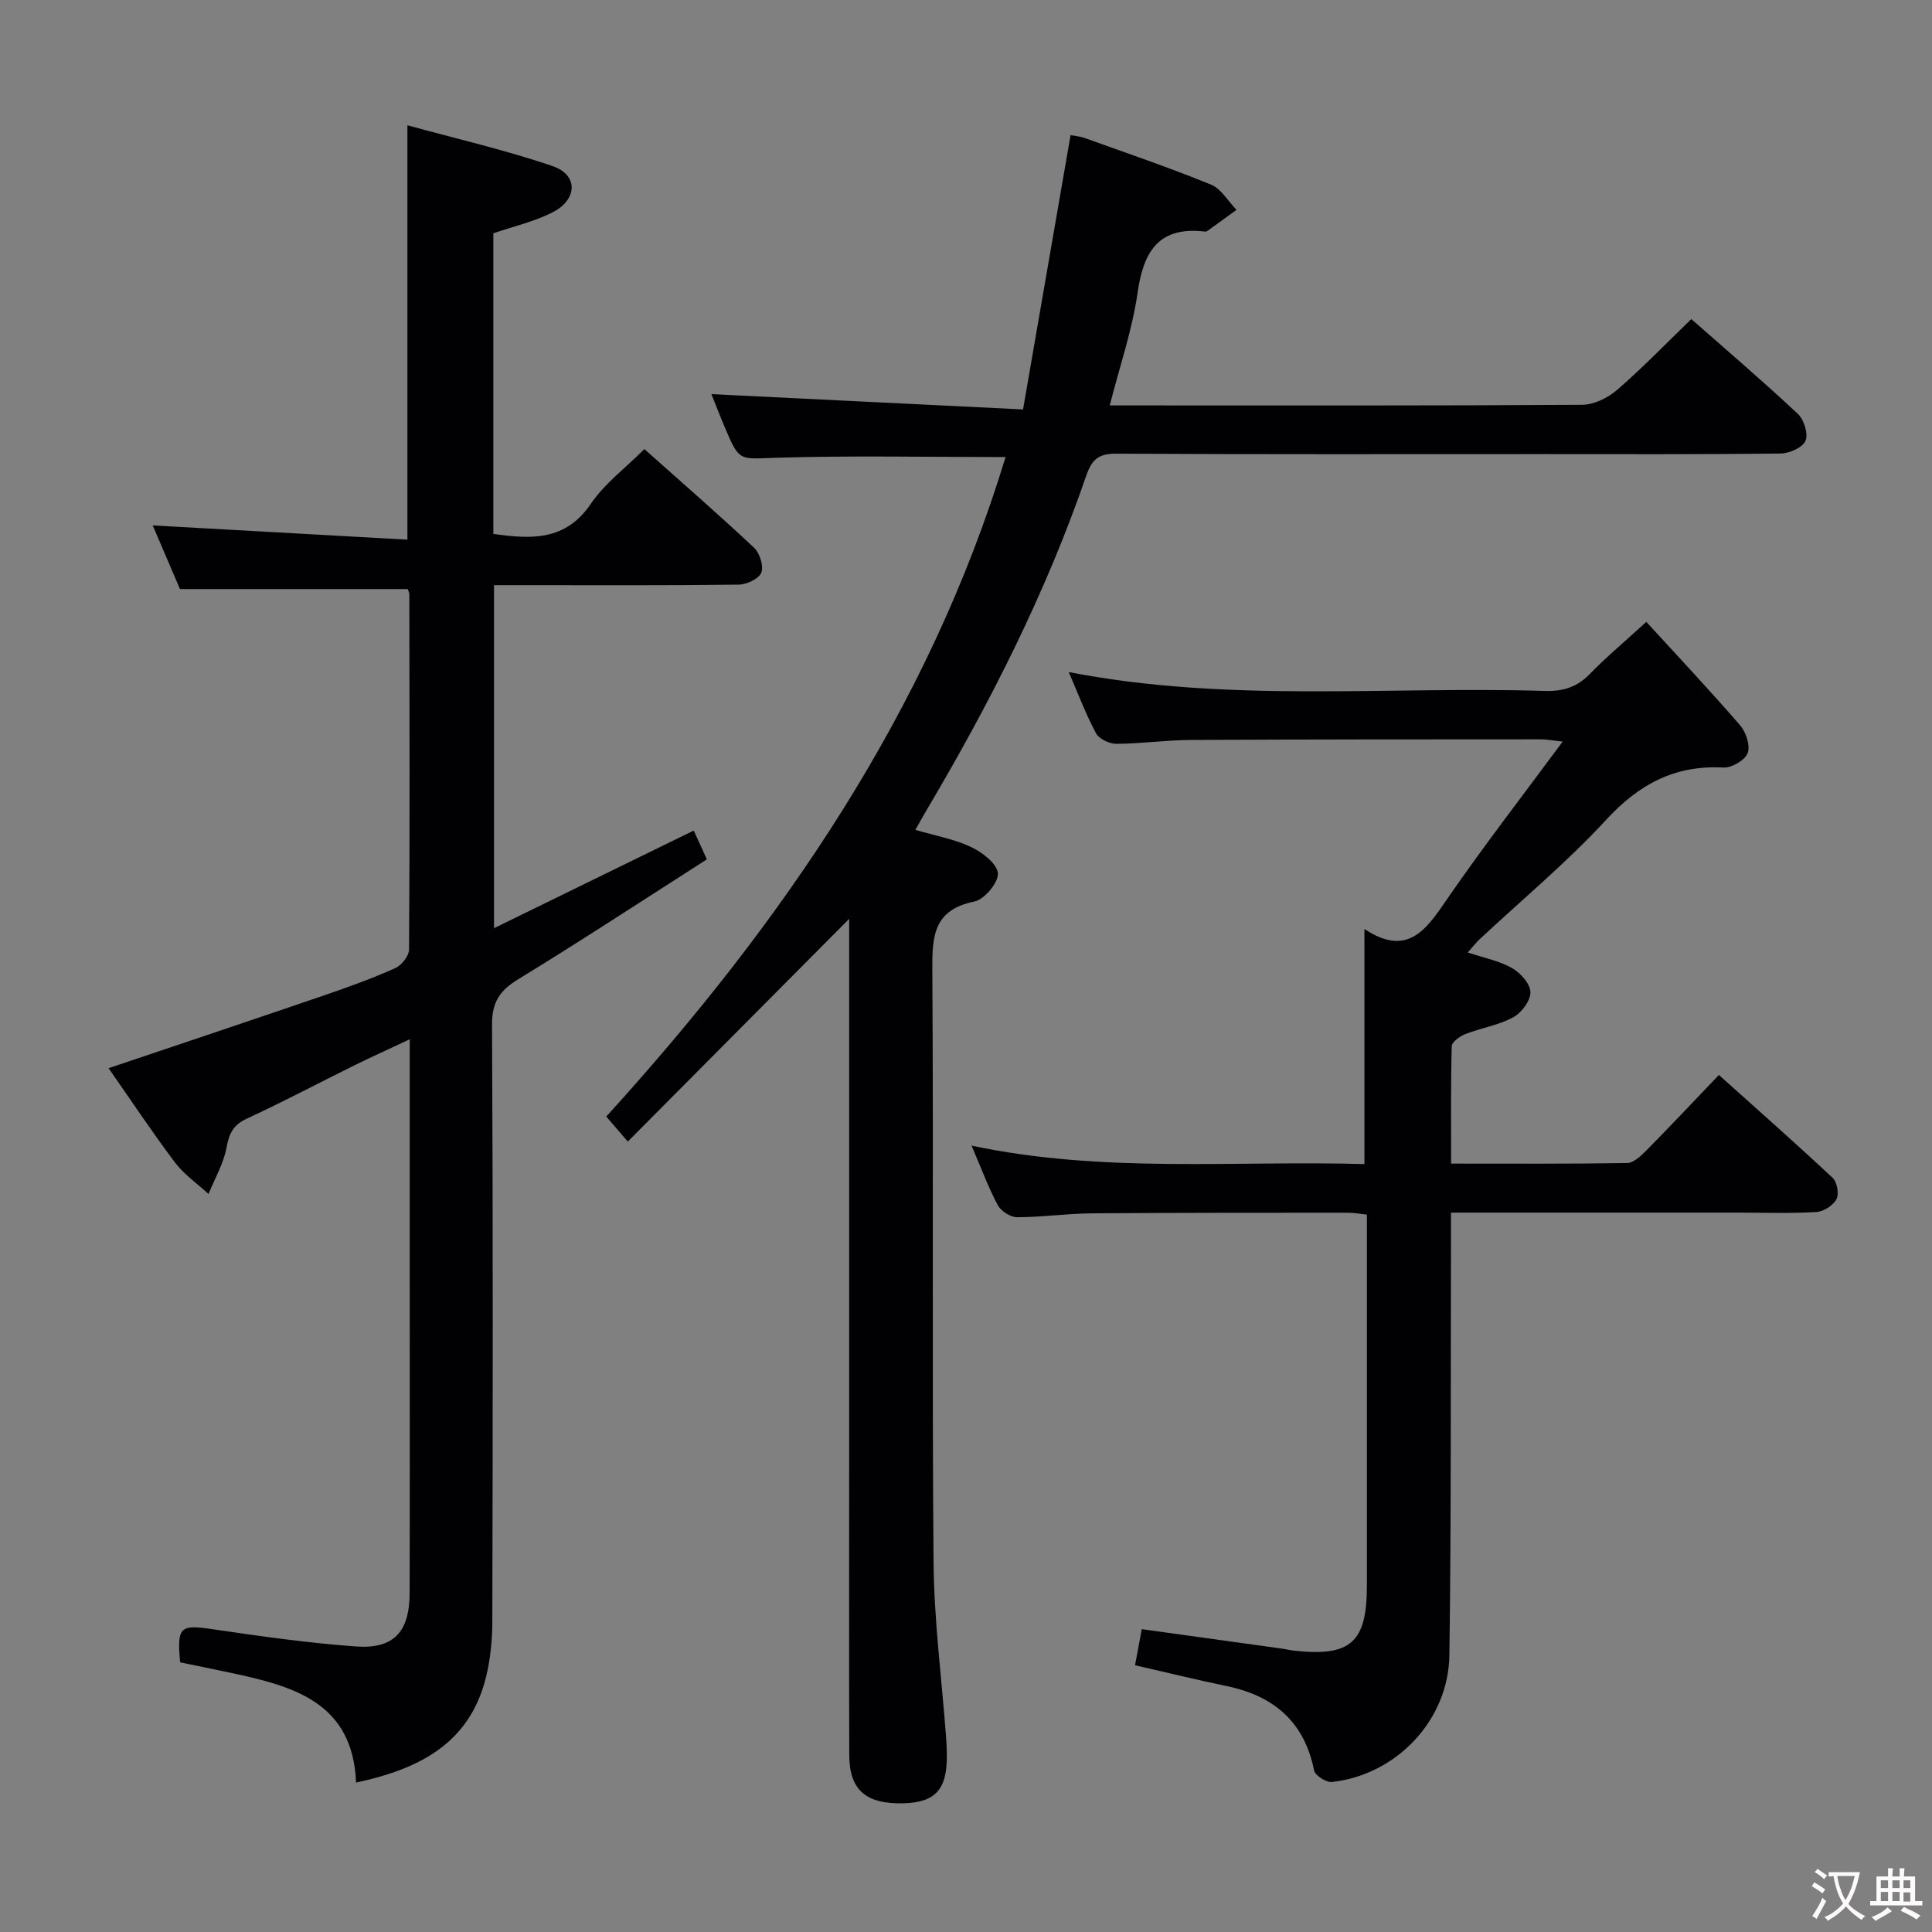 <svg enable-background="new 0 0 400 400" viewBox="0 0 400 400" xmlns="http://www.w3.org/2000/svg"><rect x="0" y="0" width="400" height="400" fill="#808080" stroke="none"/><g fill="#010103"><path d="m73.72 369.06c-.67-16.65-13.03-19.96-25.86-22.7-3.55-.76-7.11-1.48-10.56-2.19-.7-7.4-.01-7.85 6.69-6.86 9.85 1.44 19.73 2.85 29.64 3.57 7.9.58 11.16-2.99 11.18-11.08.06-20.99.02-41.99.02-62.98 0-15.33 0-30.66 0-45.99 0-1.61 0-3.22 0-5.66-4.25 2-7.83 3.61-11.36 5.35-7.45 3.68-14.8 7.58-22.34 11.07-2.82 1.3-3.69 3.04-4.22 5.97-.61 3.33-2.44 6.44-3.74 9.64-2.34-2.16-5.06-4.03-6.95-6.53-4.77-6.34-9.17-12.97-13.74-19.51 15.27-5.15 30.14-10.12 44.97-15.2 4.87-1.67 9.72-3.43 14.4-5.53 1.3-.58 2.83-2.52 2.84-3.85.16-24.49.1-48.99.06-73.48 0-.46-.27-.91-.35-1.14-15.57 0-30.96 0-47.14 0-1.67-3.9-3.72-8.69-5.64-13.18 17.67.99 35.01 1.96 52.73 2.95 0-28.84 0-56.7 0-85.79 10.22 2.81 20.34 5.12 30.11 8.47 5.29 1.81 5.13 6.92-.09 9.57-3.79 1.92-8.06 2.89-12.23 4.32v62.24c7.78 1.09 14.91 1.54 20.2-6.25 2.84-4.18 7.13-7.37 11.07-11.31 7.7 6.86 15.33 13.5 22.7 20.41 1.19 1.11 2.04 3.81 1.51 5.17-.5 1.28-3.03 2.46-4.68 2.48-14.99.19-29.99.11-44.99.11-1.79 0-3.59 0-5.67 0v71.02c13.96-6.82 27.49-13.44 41.35-20.21.78 1.72 1.58 3.48 2.72 5.96-13.06 8.35-25.97 16.82-39.13 24.87-3.82 2.34-5.37 4.76-5.35 9.39.21 41.15.16 82.31.06 123.47-.01 3.95-.4 8.01-1.37 11.83-3.42 13.43-13.65 18.77-26.84 21.58z"/><path d="m129.98 236.35c-2.11-2.45-3.17-3.68-4.46-5.18 36.58-40.23 66.75-84.13 82.67-136.54-16.1 0-31.74-.33-47.36.14-7.71.24-7.71.92-10.66-6.04-1.14-2.69-2.19-5.42-2.88-7.13 21.18 1.04 42.5 2.09 64.52 3.17 3.39-19.58 6.59-38 9.84-56.79.81.16 1.91.23 2.91.59 8.75 3.14 17.56 6.14 26.16 9.65 2.12.87 3.54 3.44 5.29 5.23-2.02 1.47-4.05 2.94-6.08 4.4-.12.09-.33.11-.49.09-9.53-1.11-12.7 4.1-13.92 12.69-1.09 7.66-3.67 15.1-5.76 23.31h5.33c30.82 0 61.65.07 92.47-.13 2.44-.02 5.32-1.42 7.23-3.07 5.25-4.55 10.1-9.57 15.38-14.68 7.21 6.35 14.79 12.83 22.07 19.64 1.27 1.19 2.19 4.18 1.56 5.59-.62 1.4-3.37 2.59-5.2 2.61-16.66.2-33.32.12-49.98.12-29.16 0-58.31.07-87.47-.09-3.59-.02-5.05 1.07-6.23 4.49-8.41 24.44-20.06 47.37-33.23 69.56-.67 1.13-1.3 2.29-2.17 3.84 4.06 1.19 8.03 1.89 11.54 3.55 2.32 1.09 5.4 3.47 5.54 5.45.13 1.91-2.81 5.42-4.88 5.84-8.46 1.71-8.74 7.19-8.69 14.21.26 40.82-.08 81.64.25 122.46.1 12.1 1.69 24.18 2.59 36.27.09 1.16.14 2.33.16 3.49.13 7.35-2.28 10.09-8.99 10.26-7.76.2-11.19-2.75-11.21-9.98-.06-19.49-.02-38.99-.02-58.48 0-36.15 0-72.31 0-108.46 0-1.81 0-3.63 0-6.19-15.46 15.55-30.44 30.62-45.83 46.11z"/><path d="m235 344.77c.48-2.57.89-4.81 1.39-7.47 9.75 1.35 19.39 2.69 29.03 4.03.82.11 1.63.33 2.46.42 11.76 1.3 15.12-1.69 15.12-13.45 0-25.49 0-50.98 0-76.83-1.47-.15-2.73-.39-4-.39-17.67.01-35.33-.01-53 .13-5.15.04-10.29.8-15.43.8-1.37 0-3.33-1.26-3.99-2.49-1.94-3.63-3.37-7.54-5.43-12.33 27.31 5.78 54.2 3.05 81.34 3.82 0-16.11 0-31.95 0-48.67 9.27 6.14 13.09-.36 17.55-6.82 7.36-10.65 15.31-20.91 23.49-31.98-2.04-.22-3.25-.47-4.46-.47-24.16.01-48.33 0-72.49.13-5.15.03-10.29.77-15.44.8-1.44.01-3.59-1-4.22-2.18-2.1-3.91-3.67-8.11-5.65-12.68 33.03 6.43 65.88 2.9 98.56 3.91 3.75.12 6.66-.77 9.3-3.49 3.24-3.34 6.83-6.34 11.72-10.81 6.51 7.11 13.12 14.13 19.42 21.42 1.23 1.42 2.15 4.23 1.56 5.76-.57 1.48-3.33 3.08-5.03 2.98-10.05-.54-17.48 3.46-24.27 10.83-8.1 8.79-17.38 16.49-26.14 24.68-.81.76-1.5 1.65-2.51 2.78 3.39 1.13 6.53 1.73 9.17 3.23 1.75.99 3.78 3.26 3.81 4.99.03 1.77-1.85 4.28-3.58 5.21-3.01 1.63-6.59 2.18-9.83 3.44-1.16.45-2.85 1.63-2.88 2.52-.22 7.95-.13 15.91-.13 24.32 12.54 0 24.5.08 36.45-.12 1.34-.02 2.85-1.47 3.96-2.59 4.91-4.97 9.69-10.06 15.03-15.64 7.91 7.1 15.85 14.1 23.57 21.32.91.86 1.34 3.33.77 4.4-.69 1.29-2.64 2.56-4.12 2.65-5.31.32-10.66.13-15.99.13-19.65 0-39.31 0-59.7 0v6.14c-.08 28.49.07 56.99-.33 85.48-.19 13.53-11.01 24.79-24.31 26.26-1.18.13-3.49-1.34-3.7-2.38-2.03-10.1-8.35-15.46-18.12-17.48-6.31-1.31-12.56-2.85-18.95-4.31z"/></g><path d="m377.9 391.2c-.2.3-.4.5-.6.8-.7-.6-1.4-1-2.2-1.5.2-.3.4-.5.5-.8.6.4 1.4.8 2.3 1.5zm-1.8 6.1c-.2-.2-.5-.4-.9-.6.4-.6.8-1.2 1.2-1.9s.7-1.3.9-1.9c.3.3.5.5.8.7-.7 1.3-1.4 2.6-2 3.7zm2.2-9c-.3.3-.5.5-.6.8-.6-.6-1.3-1.1-2-1.5.3-.3.5-.5.6-.7.6.5 1.3.9 2 1.4zm.3.2v-.9h2 4.5c-.3 1.3-.6 2.5-1 3.6s-.9 2.1-1.4 3c.4.5 1 1 1.6 1.4s1.2.8 1.9 1.1c-.3.2-.5.4-.8.8-.4-.3-1-.7-1.6-1.2s-1.2-1.1-1.6-1.6c-.5.6-1.1 1.1-1.7 1.6s-1.4.9-2.1 1.4c-.1-.3-.3-.5-.7-.8.6-.2 1.2-.5 1.9-1s1.4-1.1 2-1.8c-.5-.8-.9-1.6-1.2-2.5s-.6-2-.8-3.2c-.4.1-.7.1-1 .1zm2.5 2.7c.3 1 .7 1.7 1 2.2.3-.5.6-1.1 1-2s.6-1.9.9-3h-3.2-.4c.1.9.3 1.8.7 2.8z" fill="#fcfafa"/><path d="m396.5 388.5v1.5 3.6h1.5v.9c-.4 0-1 0-1.7 0h-7.9c-.5 0-.9 0-1.2 0v-.9h1.3v-3.5c0-.7 0-1.2 0-1.6h2.4c0-.8 0-1.4 0-1.7h1c0 .3-.1.8-.1 1.7h1.5c0-.8 0-1.4 0-1.7h1c0 .3-.1.9-.1 1.7zm-8.2 9.2c-.2-.3-.5-.5-.8-.8.8-.3 1.4-.6 1.9-.9s1-.7 1.4-1.1c.3.3.6.5.9.8-1.6 1-2.8 1.6-3.4 2zm2.6-6.8v-1.6h-1.5v1.6zm0 2.7v-1.9h-1.5v1.9zm2.4-2.7v-1.6h-1.5v1.6zm0 2.7v-1.9h-1.5v1.9zm.2 2 .7-.8c.4.2.9.5 1.6.8s1.3.7 1.8 1c-.3.3-.5.5-.8.8-.4-.3-1.5-1-3.3-1.8zm2-4.7v-1.6h-1.4v1.6zm0 2.8v-1.9h-1.4v1.9z" fill="#fcfafa"/></svg>